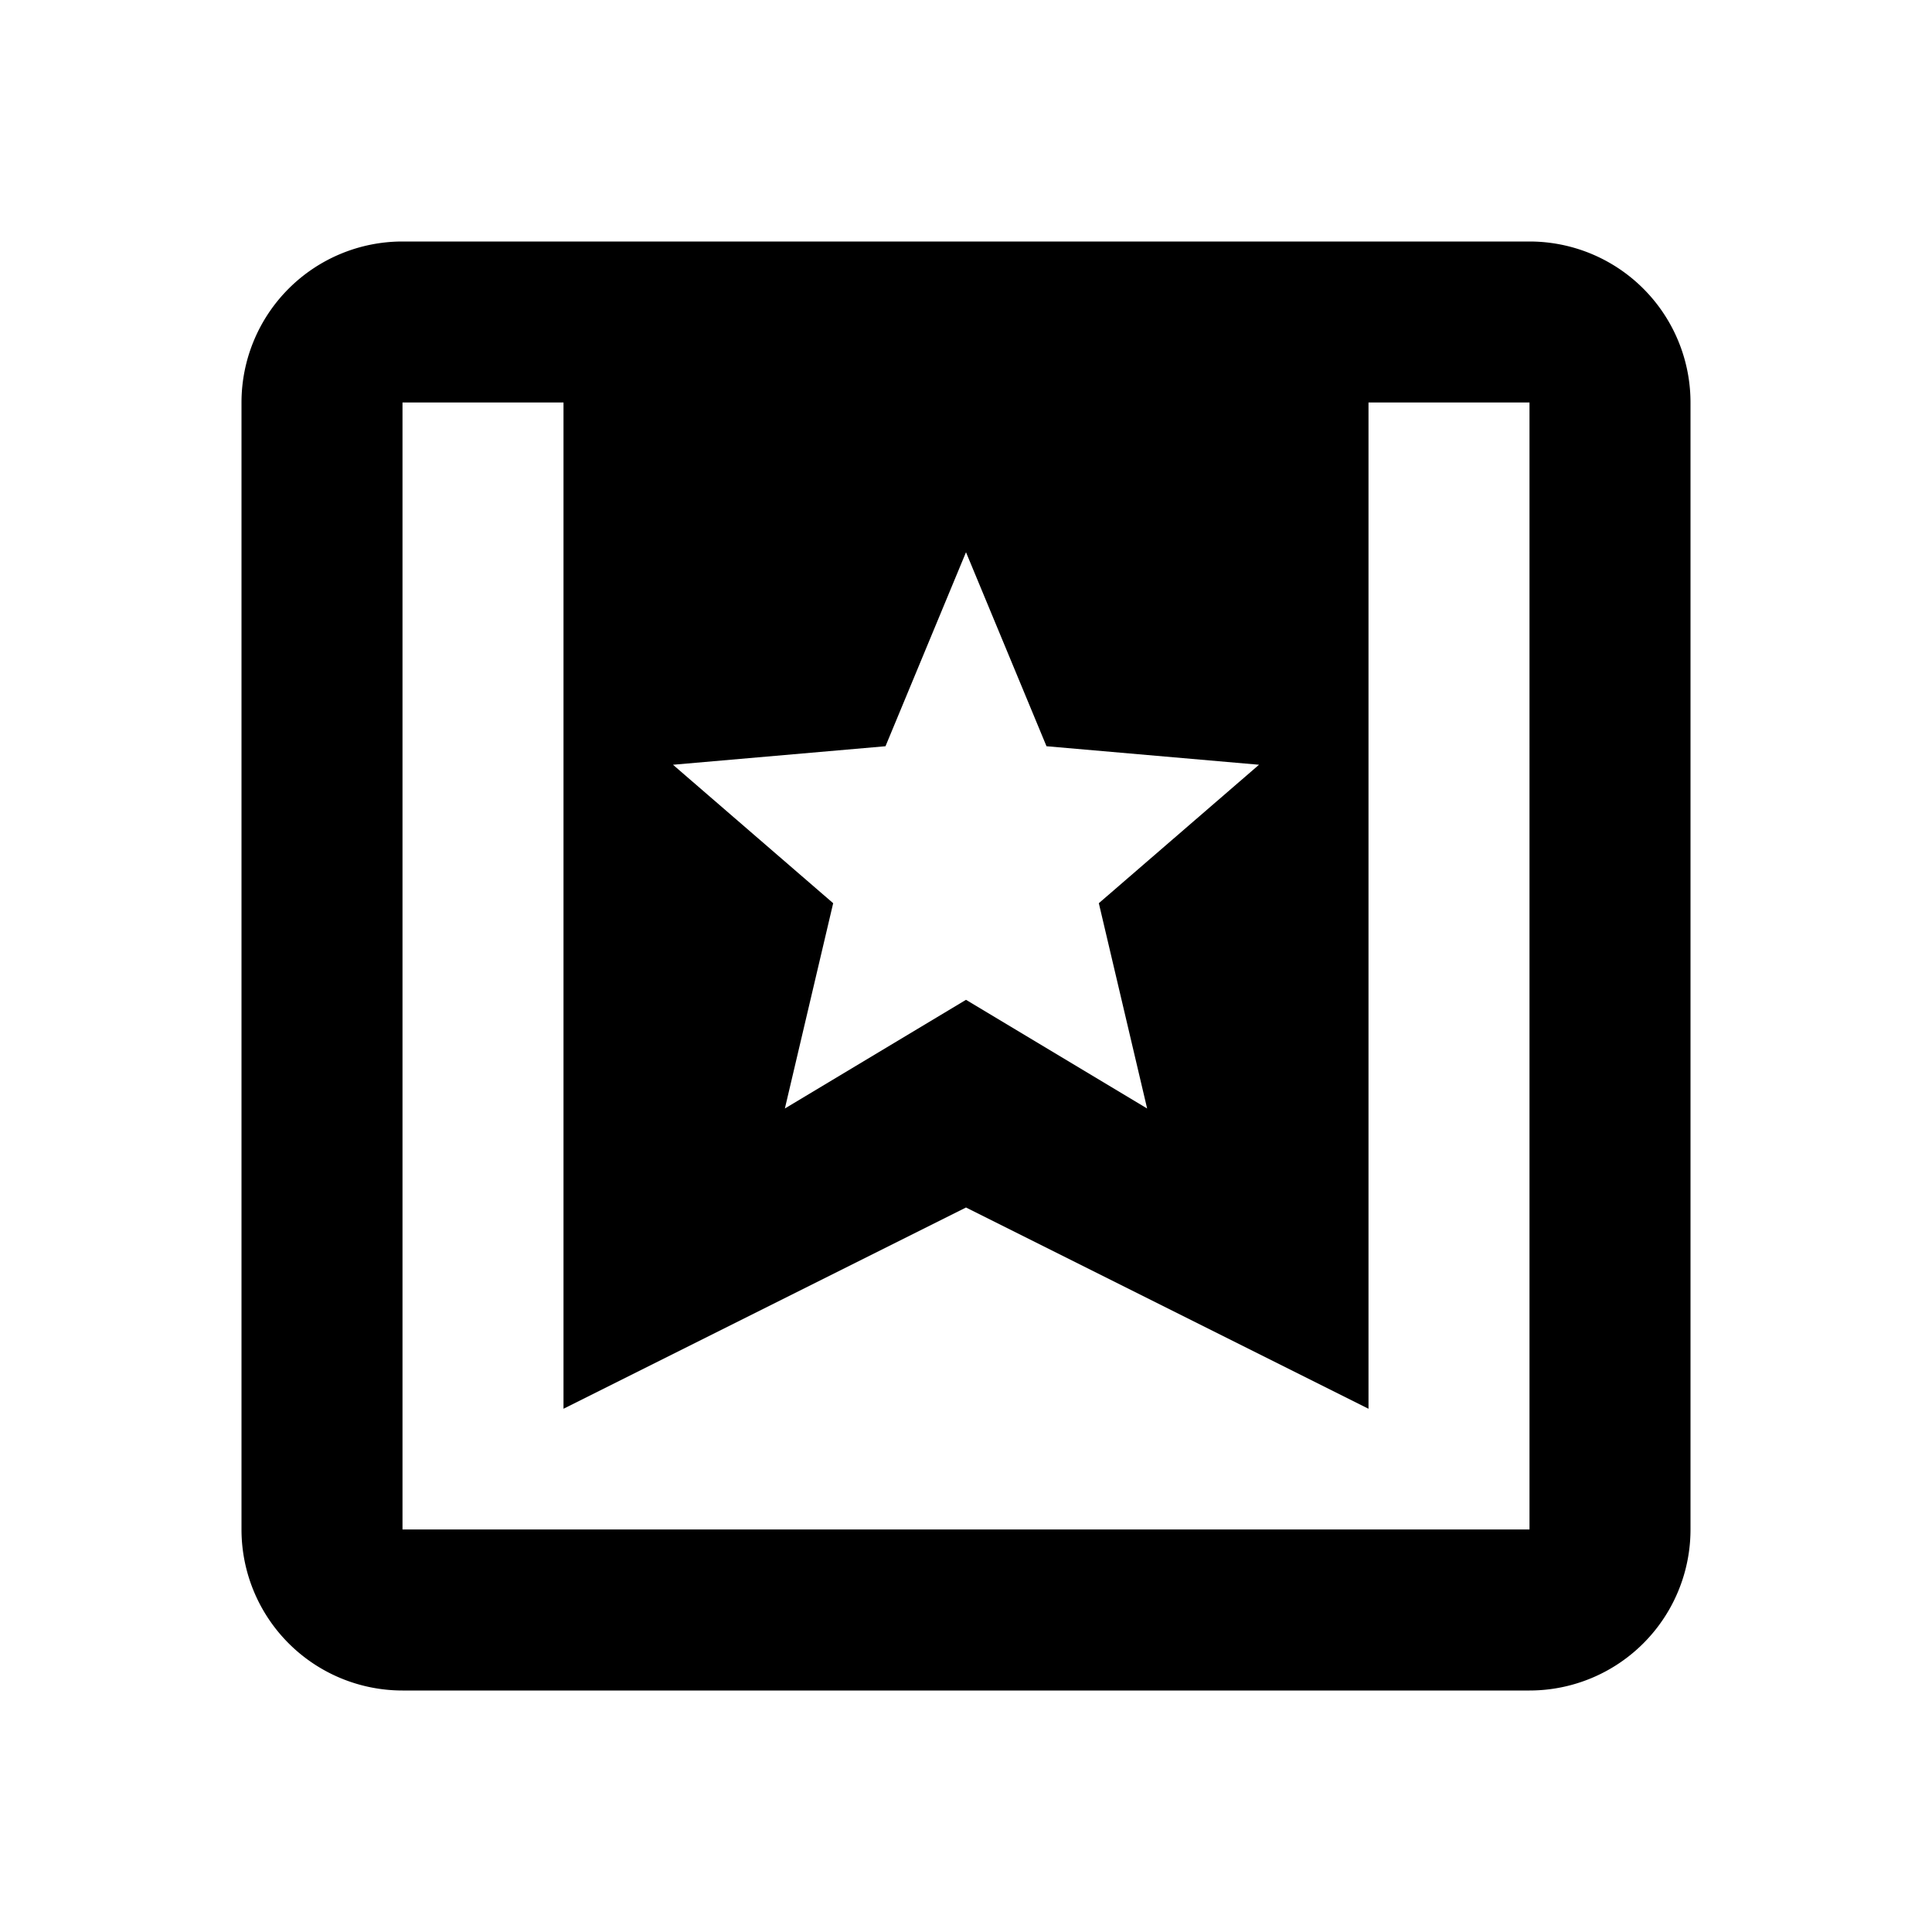 <svg xmlns="http://www.w3.org/2000/svg" width="1em" height="1em" viewBox="0 0 24 24"><path d="M17 17.5L12 15l-5 2.5V5H5v14h14V5h-2v12.5m-5-5.08l2.25 1.35l-.6-2.55l1.99-1.72L13 9.27l-1-2.41l-1 2.41l-2.64.23l1.99 1.72l-.6 2.55L12 12.42M5 3h14a2 2 0 0 1 2 2v14a2 2 0 0 1-2 2H5a2 2 0 0 1-2-2V5a2 2 0 0 1 2-2z" fill="currentColor"/></svg>